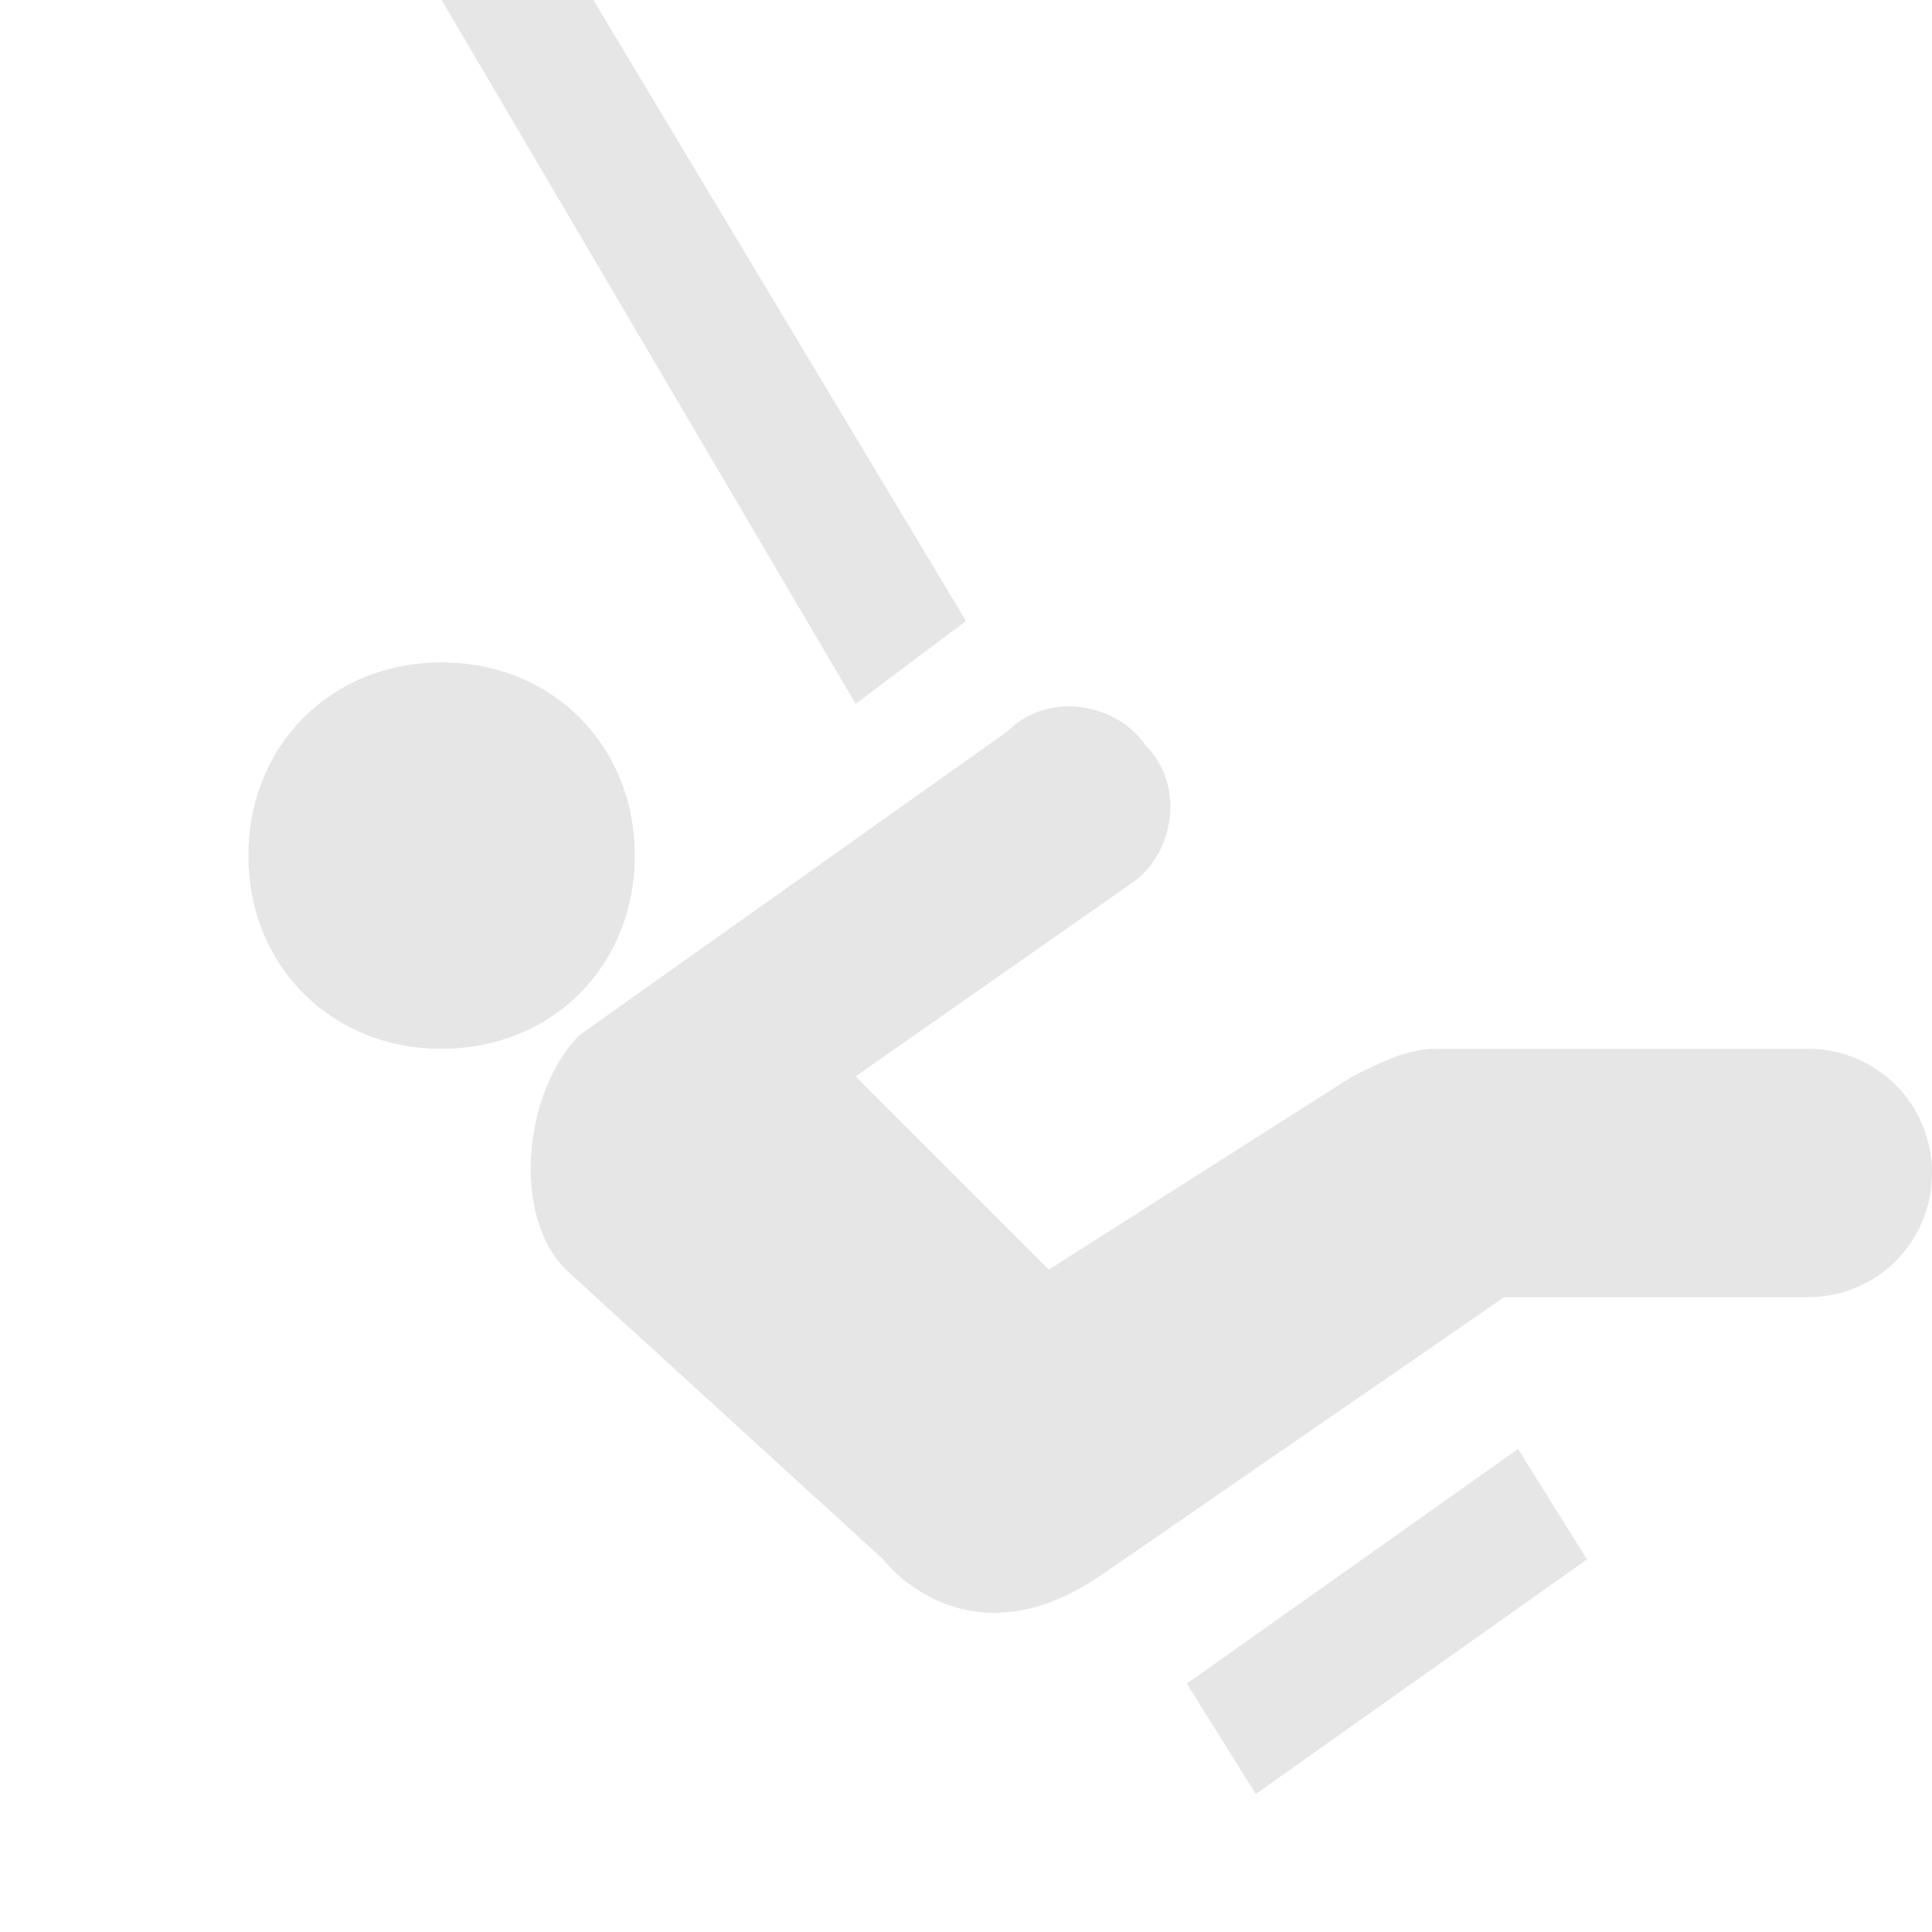 <?xml version="1.0" encoding="utf-8"?>
<!-- Generator: Adobe Illustrator 20.0.0, SVG Export Plug-In . SVG Version: 6.00 Build 0)  -->
<svg version="1.1" id="Layer_1" xmlns:sketch="http://www.bohemiancoding.com/sketch/ns"
	 xmlns="http://www.w3.org/2000/svg" xmlns:xlink="http://www.w3.org/1999/xlink" x="0px" y="0px" width="14px" height="14px"
	 viewBox="0 0 14 14" enable-background="new 0 0 14 14" xml:space="preserve">
<path fill="#E6E6E6" id="symbol-copy-2" sketch:type="MSShapeGroup" d="M3.2,0l3,5.1l0,0L7,4.5L4.3,0H3.2L3.2,0z M11,10.5l-2.4,1.7L9.1,13l2.4-1.7
	L11,10.5z M9.8,7.8c0.2-0.1,0.4-0.2,0.6-0.2l2.7,0c0.5,0,0.9,0.4,0.9,0.9c0,0.5-0.4,0.9-0.9,0.9l-2.2,0l-2.9,2
	c-1,0.7-1.6-0.1-1.6-0.1L4.1,9.2C3.7,8.8,3.8,7.9,4.2,7.5l3.1-2.2c0.3-0.3,0.8-0.2,1,0.1c0.3,0.3,0.2,0.8-0.1,1l-2,1.4l1.4,1.4
	L9.8,7.8z M3.2,7.6c0.8,0,1.4-0.6,1.4-1.4c0-0.8-0.6-1.4-1.4-1.4c-0.8,0-1.4,0.6-1.4,1.4C1.8,7,2.4,7.6,3.2,7.6z"/>
</svg>
